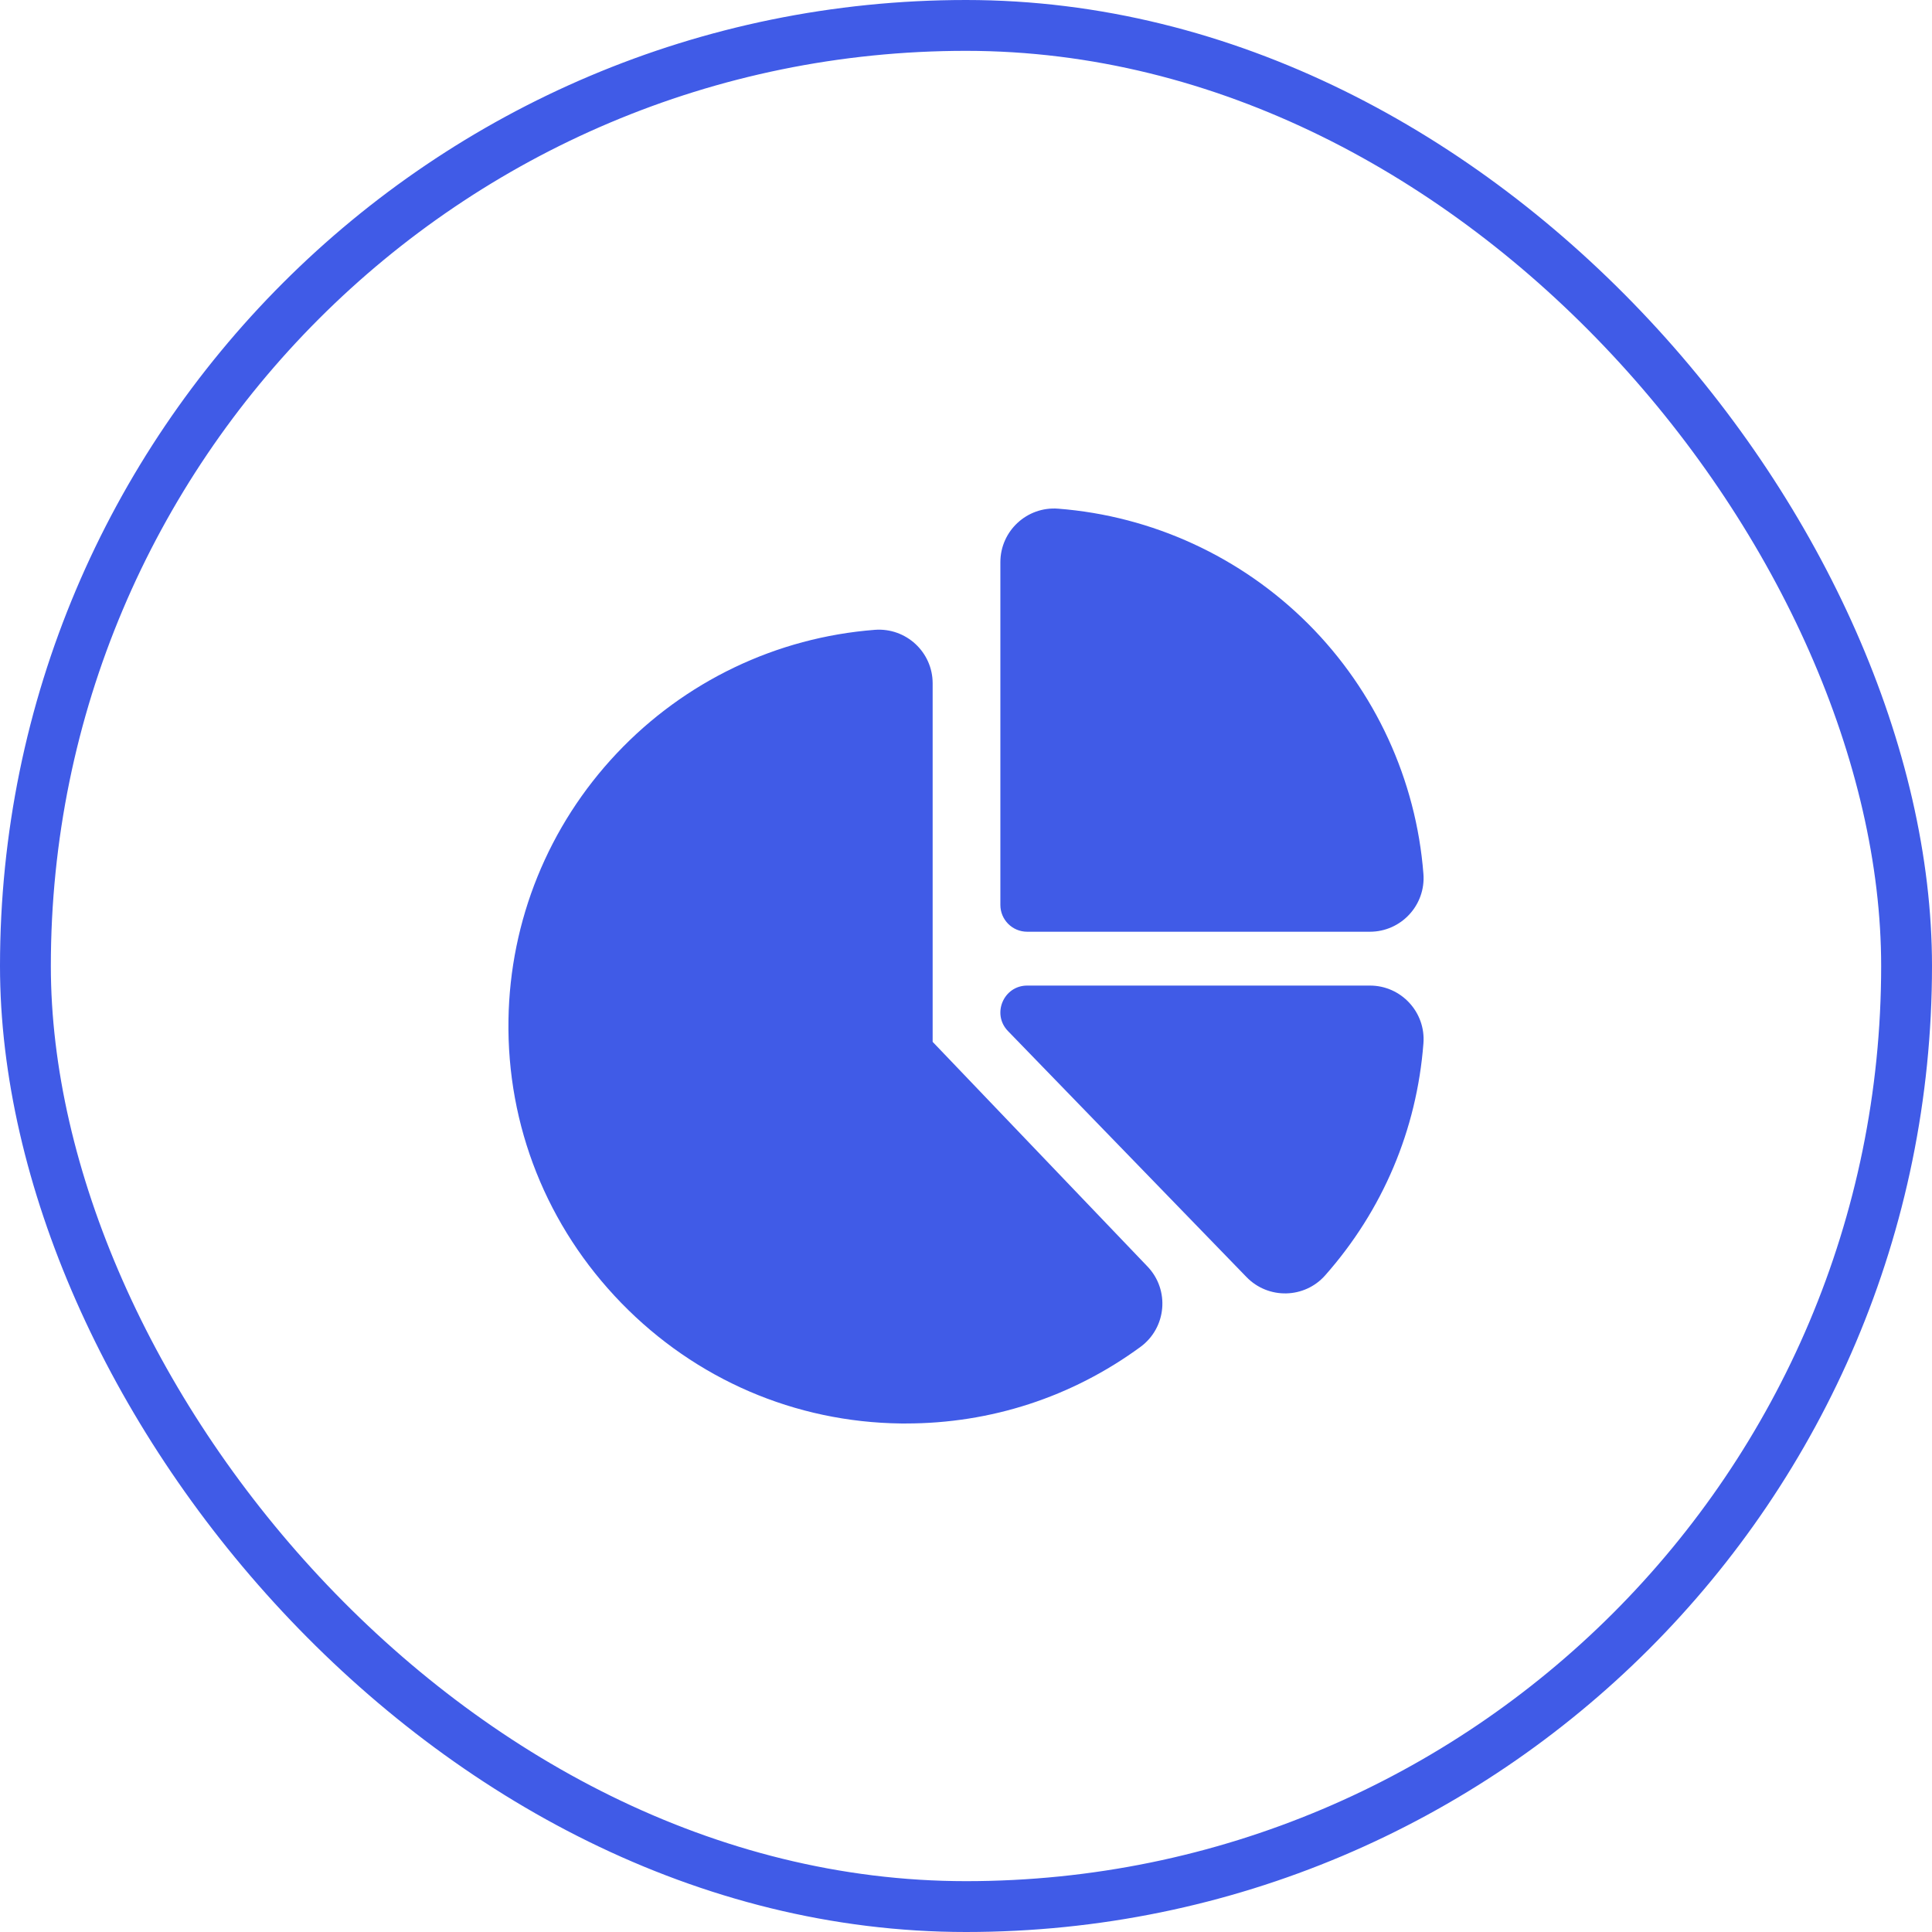 <svg width="38" height="38" viewBox="0 0 38 38" fill="none" xmlns="http://www.w3.org/2000/svg">
<rect x="0.5" y="0.5" width="37" height="37" rx="18.5" stroke="#405BE7"/>
<g clip-path="url(#clip0_326_1199)">
<path d="M20.203 18.326H26.944C27.558 18.326 28.044 17.803 27.997 17.19C27.854 15.337 27.049 13.59 25.731 12.271C24.412 10.953 22.665 10.148 20.812 10.005C20.2 9.958 19.676 10.443 19.676 11.058V17.799C19.676 18.09 19.912 18.326 20.203 18.326Z" fill="#405BE7"/>
<path d="M26.945 19.385H20.204C19.738 19.385 19.502 19.946 19.825 20.279L24.518 25.119C24.946 25.56 25.659 25.544 26.065 25.084C27.198 23.802 27.866 22.224 27.997 20.522C28.045 19.909 27.559 19.385 26.945 19.385Z" fill="#405BE7"/>
<path d="M18.344 20.492V13.44C18.344 12.826 17.82 12.341 17.206 12.388C15.27 12.538 13.467 13.401 12.13 14.818C10.788 16.241 10.031 18.102 10.001 20.058C9.968 22.145 10.757 24.123 12.22 25.628C13.683 27.131 15.636 27.973 17.721 27.998C17.754 27.998 17.786 27.998 17.818 27.998C19.49 27.998 21.083 27.479 22.43 26.493C22.945 26.116 23.011 25.372 22.57 24.911L18.344 20.492Z" fill="#405BE7"/>
</g>
<defs>
<clipPath id="clip0_326_1199">
<rect width="18" height="18" fill="white" transform="translate(10 10)"/>
</clipPath>
</defs>
</svg>
